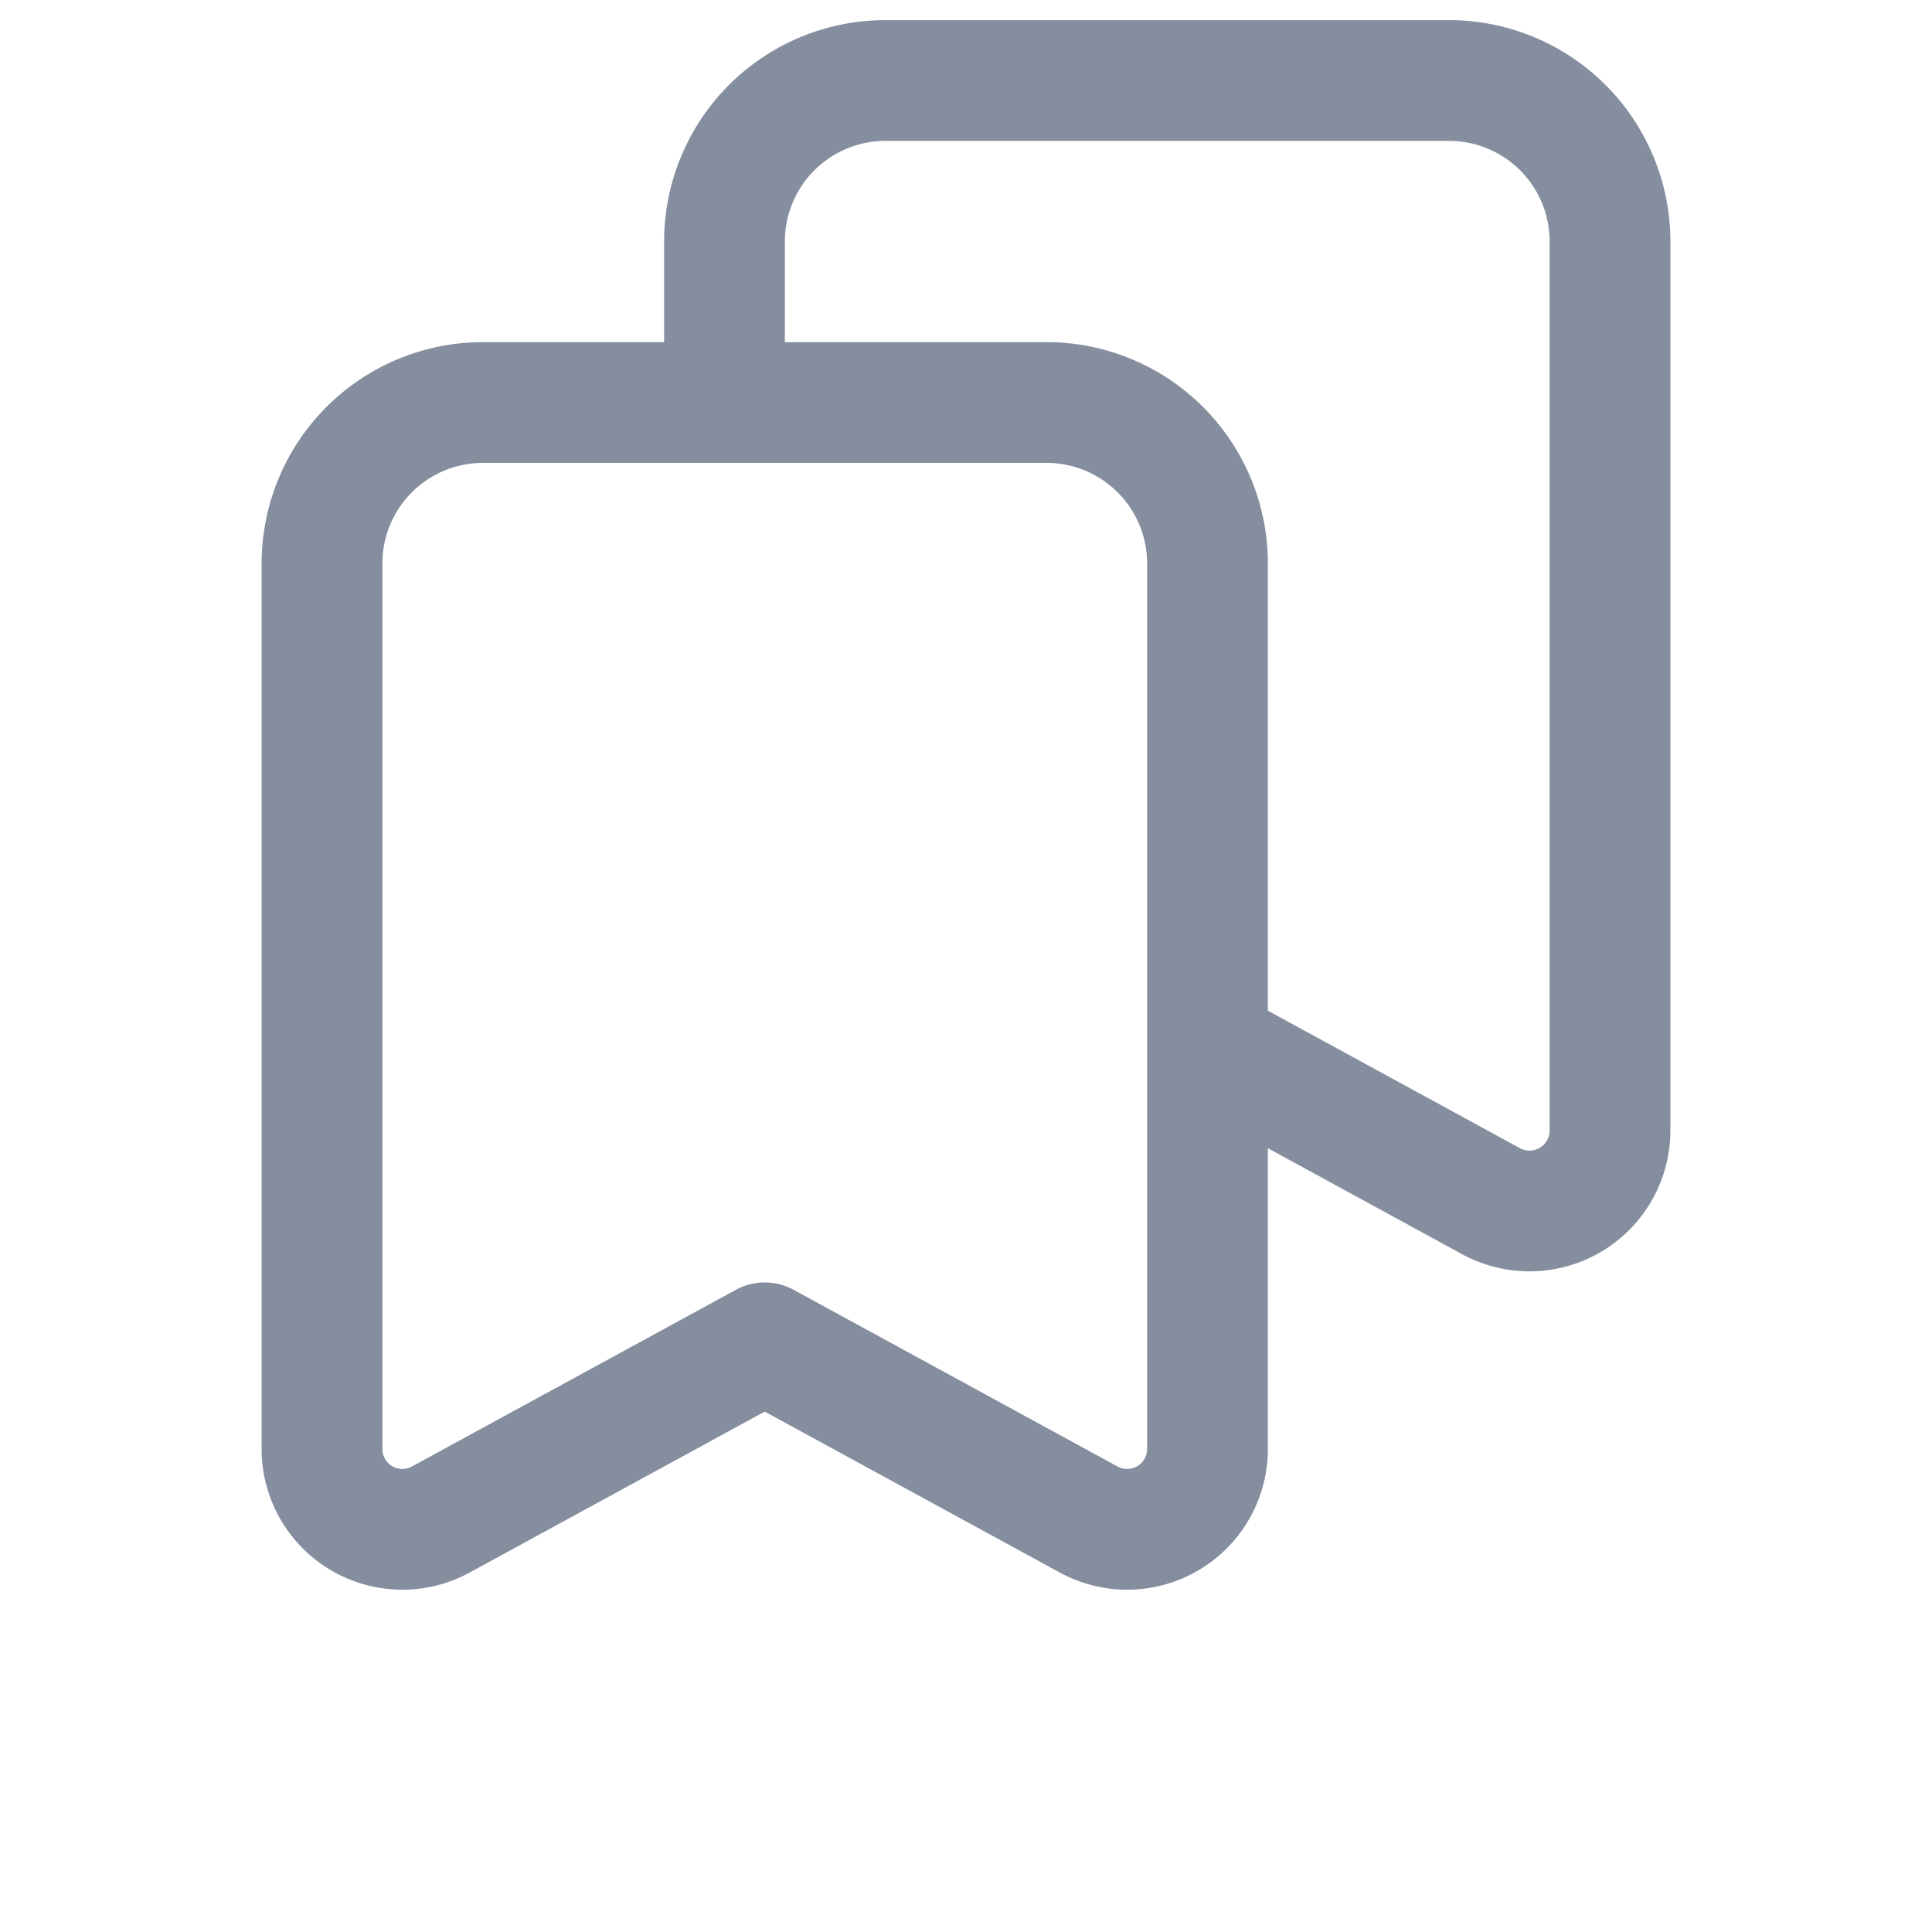 <svg width="24" height="24" fill="none" xmlns="http://www.w3.org/2000/svg"><path d="M9 5V3a2 2 0 012-2h7a2 2 0 012 2v11.043a1 1 0 01-1.479.878L15 13M4 7v10.996a.998.998 0 001.474.881L9.5 16.681l4.026 2.196A.998.998 0 0015 17.996V7a2 2 0 00-2-2H6a2 2 0 00-2 2z" stroke="#848E9F" stroke-width="1.5" stroke-linecap="round" stroke-linejoin="round"/></svg>